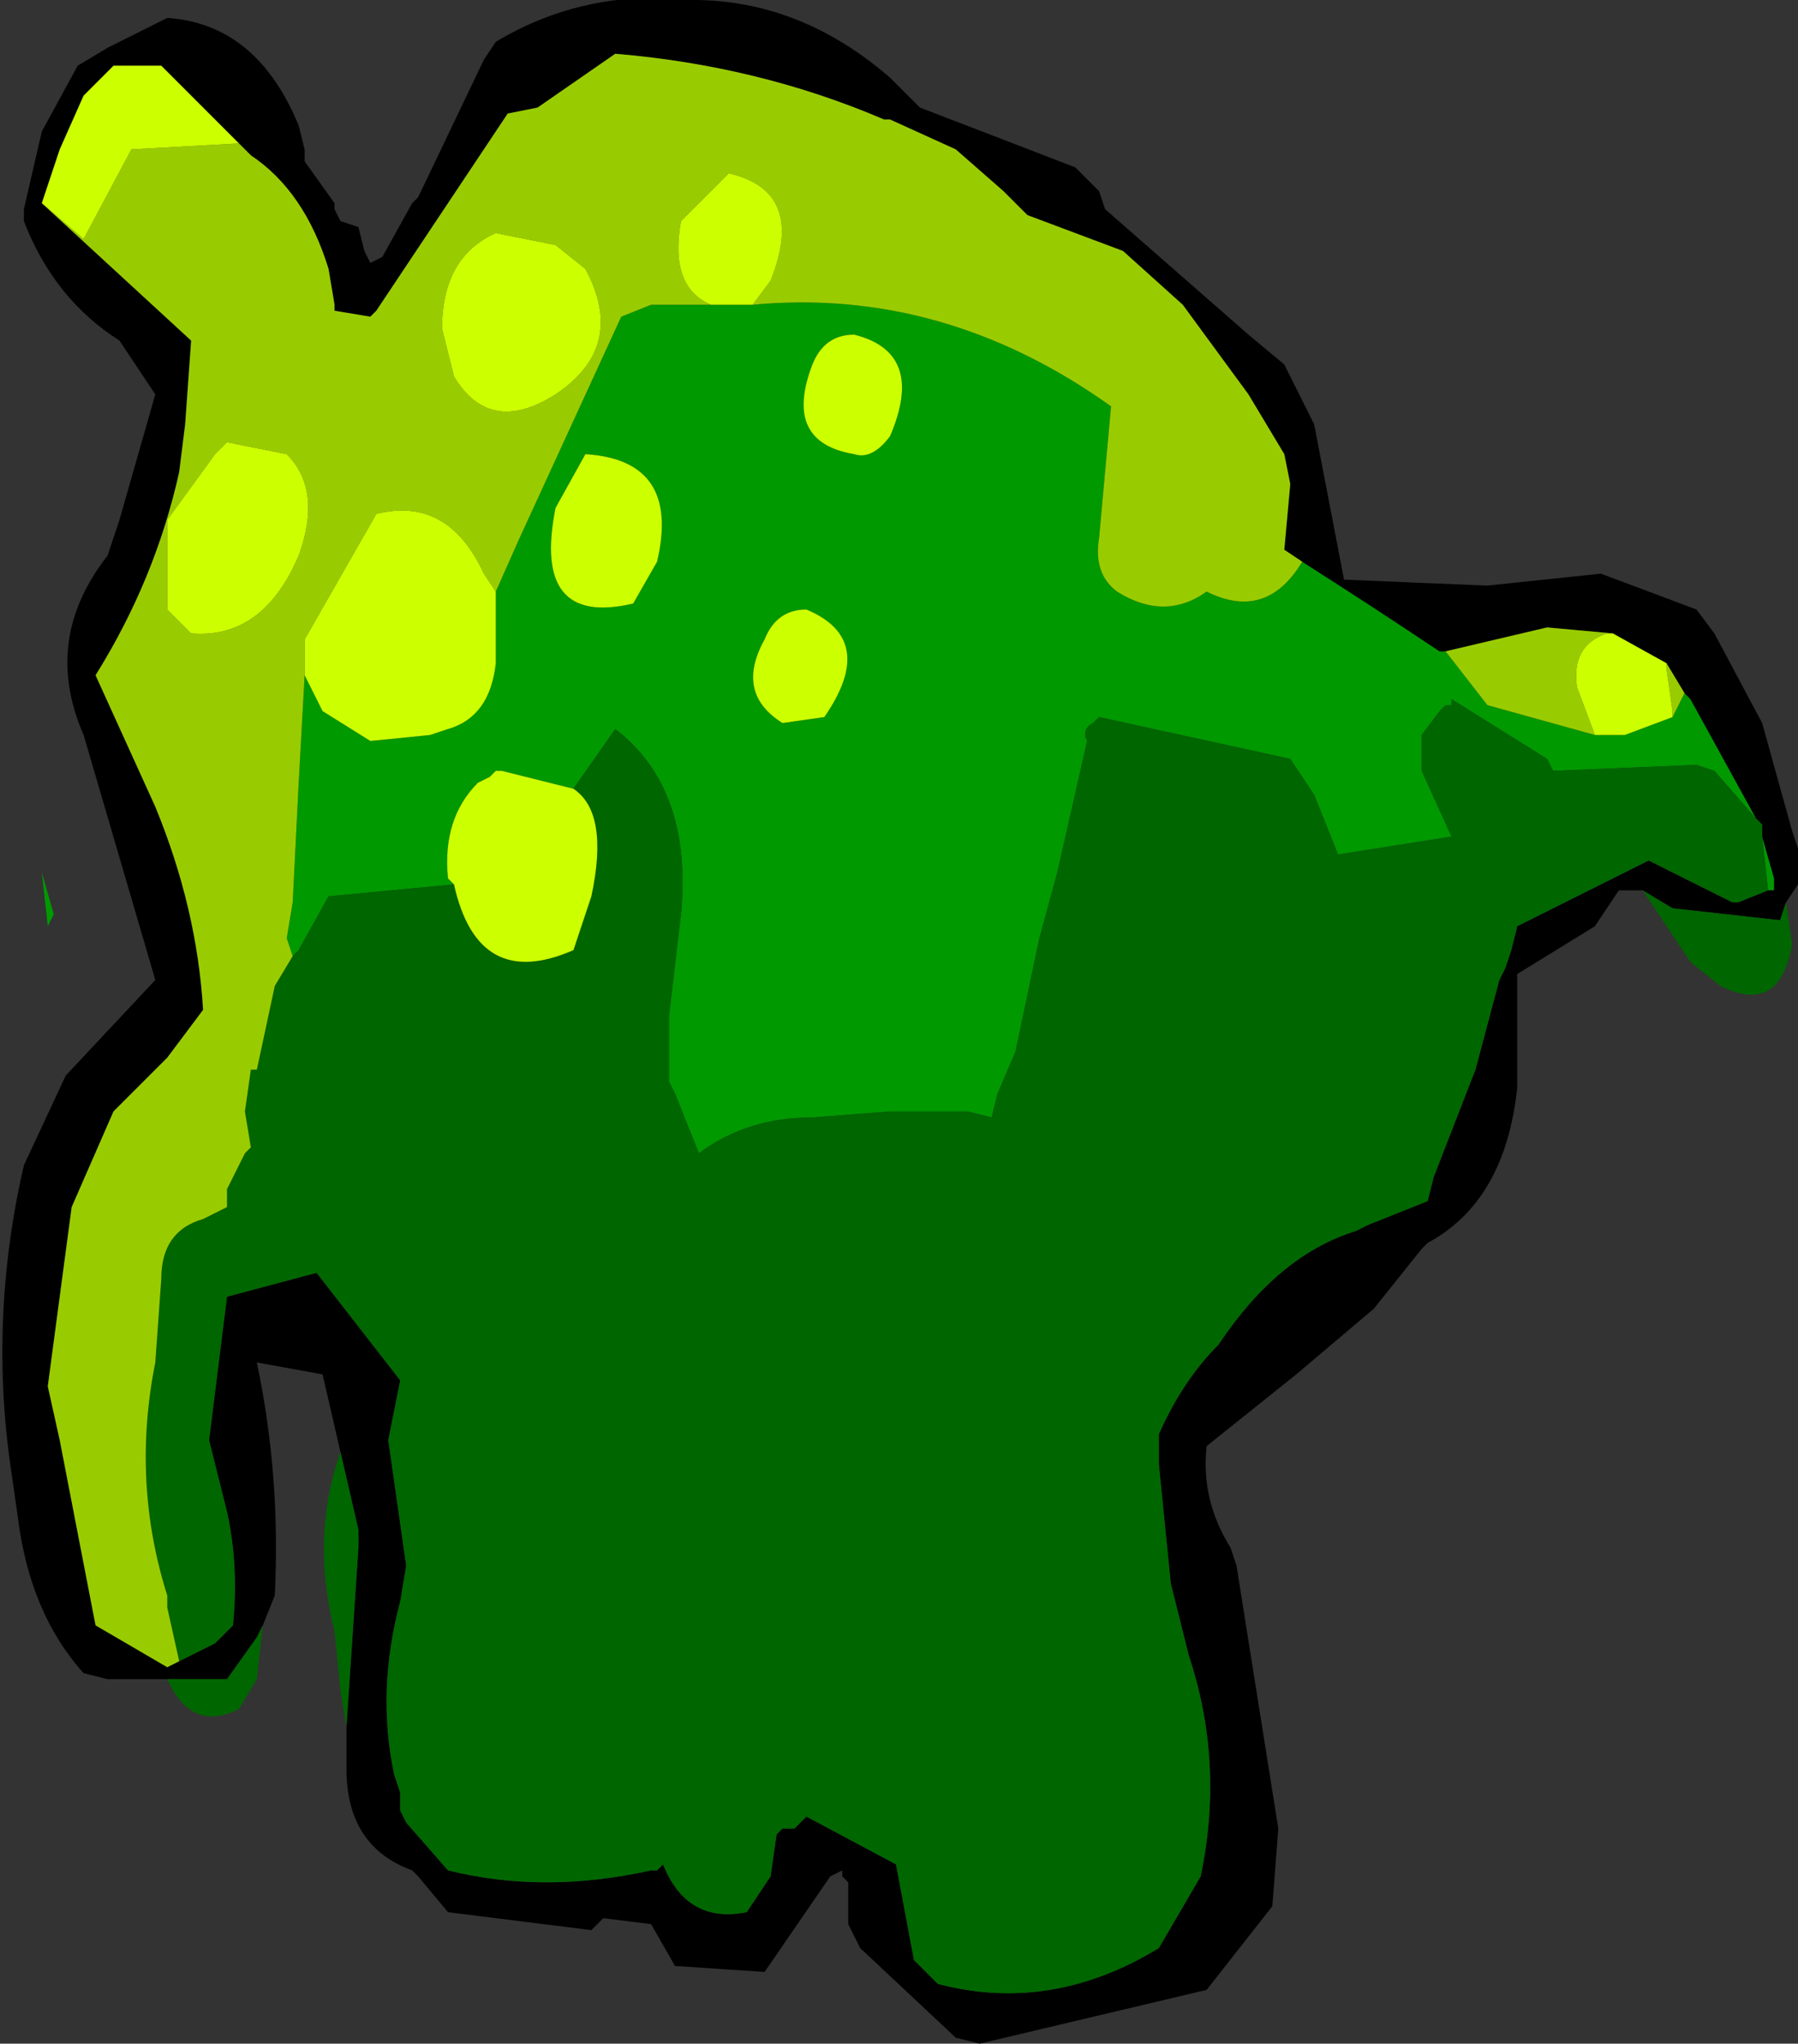 <?xml version="1.0" encoding="UTF-8" standalone="no"?>
<svg xmlns:xlink="http://www.w3.org/1999/xlink" height="17.1px" width="15.05px" xmlns="http://www.w3.org/2000/svg">
  <rect width="100%" height="100%" fill="#333333" stroke="none"/>
  <g transform="matrix(1.0, 0.0, 0.0, 1.0, 6.1, 5.35)">
    <path d="M4.8 -0.65 Q5.35 -0.3 5.95 0.1 L6.0 0.1 6.35 0.55 7.25 0.8 7.5 0.8 7.9 0.65 8.0 0.45 8.05 0.5 8.6 1.5 8.25 1.1 8.1 1.05 6.9 1.1 6.85 1.0 6.05 0.5 6.05 0.55 6.0 0.55 5.95 0.6 5.8 0.8 5.8 1.1 6.05 1.65 5.1 1.8 4.9 1.3 4.7 1.0 3.1 0.65 3.05 0.7 Q2.95 0.75 3.0 0.85 L2.75 1.95 2.6 2.5 2.4 3.45 2.25 3.8 2.2 4.0 2.0 3.95 1.95 3.95 1.35 3.95 0.7 4.0 Q0.15 4.0 -0.25 4.3 L-0.45 3.8 -0.5 3.7 -0.5 3.15 -0.4 2.3 Q-0.3 1.25 -0.95 0.75 L-1.3 1.25 -1.9 1.1 -1.95 1.1 -2.0 1.15 -2.1 1.2 Q-2.4 1.5 -2.35 2.0 L-2.3 2.05 -3.35 2.15 -3.6 2.6 -3.65 2.65 -3.7 2.5 -3.65 2.2 -3.6 1.2 -3.55 0.3 -3.4 0.6 -3.0 0.85 -2.5 0.8 -2.35 0.75 Q-2.0 0.65 -1.95 0.2 L-1.95 -0.1 -1.95 -0.4 -1.75 -0.85 -0.9 -2.7 -0.65 -2.8 -0.25 -2.8 -0.15 -2.8 0.2 -2.8 Q1.8 -2.95 3.2 -1.95 L3.1 -0.85 Q3.05 -0.55 3.25 -0.4 3.65 -0.15 4.0 -0.4 4.5 -0.15 4.8 -0.65 M8.65 1.65 L8.75 2.0 8.75 2.1 8.7 2.1 8.65 1.65 M1.35 -1.7 Q1.65 -2.4 1.05 -2.55 0.8 -2.55 0.7 -2.3 0.45 -1.65 1.05 -1.55 1.2 -1.5 1.35 -1.7 M0.65 -0.25 Q0.4 -0.25 0.3 0.0 0.05 0.45 0.45 0.7 L0.8 0.65 Q1.25 0.0 0.65 -0.25 M-0.8 -0.3 L-0.6 -0.65 Q-0.4 -1.5 -1.2 -1.55 L-1.45 -1.1 Q-1.65 -0.1 -0.8 -0.3 M-5.75 1.95 L-5.65 2.3 -5.7 2.4 -5.75 1.95" fill="#009900" fill-rule="evenodd" stroke="none"/>
    <path d="M-4.7 8.7 L-5.2 8.7 -5.4 8.65 Q-5.85 8.15 -5.95 7.35 L-6.0 7.0 Q-6.2 5.7 -5.9 4.4 L-5.55 3.65 -4.8 2.85 -5.4 0.8 Q-5.75 0.0 -5.2 -0.7 L-5.1 -1.0 -4.8 -2.05 -5.1 -2.5 Q-5.65 -2.85 -5.9 -3.5 L-5.9 -3.6 -5.75 -4.25 -5.45 -4.8 -5.2 -4.95 -4.7 -5.2 Q-3.95 -5.15 -3.6 -4.3 L-3.55 -4.1 -3.55 -4.0 -3.3 -3.65 -3.3 -3.6 -3.25 -3.5 -3.1 -3.45 -3.05 -3.25 -3.0 -3.15 -2.9 -3.2 -2.65 -3.65 -2.6 -3.7 -2.05 -4.85 -1.95 -5.0 Q-1.2 -5.45 -0.3 -5.35 0.6 -5.35 1.35 -4.7 L1.6 -4.45 2.9 -3.95 3.1 -3.75 3.15 -3.6 4.35 -2.55 4.65 -2.3 4.9 -1.8 5.15 -0.5 6.35 -0.45 7.3 -0.55 8.1 -0.25 8.25 -0.05 8.65 0.7 8.9 1.6 8.95 1.75 8.95 2.05 8.85 2.2 8.8 2.35 7.9 2.25 7.65 2.1 7.55 2.1 7.5 2.1 7.45 2.1 7.25 2.4 6.6 2.8 6.6 3.75 Q6.5 4.7 5.85 5.05 L5.8 5.1 5.4 5.6 4.75 6.15 4.0 6.75 Q3.95 7.2 4.2 7.6 L4.25 7.75 4.6 9.95 4.55 10.6 4.0 11.3 2.1 11.75 1.9 11.7 1.1 10.95 1.0 10.75 1.0 10.45 1.0 10.4 0.95 10.35 0.95 10.3 0.85 10.35 0.3 11.15 -0.45 11.1 -0.65 10.75 -1.05 10.7 -1.15 10.8 -2.35 10.65 -2.6 10.35 -2.65 10.3 Q-3.2 10.1 -3.2 9.45 L-3.2 9.1 -3.1 7.6 -3.1 7.45 -3.25 6.8 -3.4 6.15 -3.95 6.05 Q-3.75 7.0 -3.8 8.0 L-3.9 8.25 -3.95 8.35 -4.2 8.7 -4.25 8.7 -4.7 8.7 M-4.1 -4.15 L-4.75 -4.8 -5.15 -4.8 -5.2 -4.75 -5.4 -4.55 -5.6 -4.1 -5.75 -3.65 -4.5 -2.5 -4.55 -1.8 -4.6 -1.4 Q-4.8 -0.5 -5.3 0.3 L-4.8 1.4 Q-4.45 2.25 -4.4 3.1 L-4.7 3.5 -5.15 3.95 -5.5 4.75 -5.7 6.25 -5.6 6.7 -5.3 8.25 -4.7 8.6 -4.6 8.55 -4.3 8.4 -4.15 8.25 Q-4.1 7.75 -4.2 7.3 L-4.35 6.7 -4.2 5.5 -3.45 5.3 -2.75 6.2 -2.85 6.7 -2.7 7.75 -2.75 8.05 Q-2.95 8.8 -2.8 9.5 L-2.75 9.65 -2.75 9.8 -2.7 9.9 -2.35 10.3 Q-1.55 10.5 -0.65 10.3 L-0.6 10.3 -0.55 10.25 Q-0.35 10.75 0.15 10.65 L0.35 10.35 0.4 10.0 0.45 9.95 0.5 9.95 0.55 9.95 0.65 9.85 1.4 10.25 1.55 11.05 1.75 11.25 Q2.7 11.5 3.6 10.95 L3.95 10.35 Q4.15 9.4 3.85 8.5 L3.7 7.9 3.6 6.9 3.6 6.65 Q3.8 6.2 4.1 5.9 4.6 5.15 5.25 4.95 L5.35 4.9 5.85 4.7 5.9 4.5 6.25 3.6 6.45 2.85 6.5 2.75 6.55 2.6 6.6 2.4 7.7 1.85 8.0 2.0 8.4 2.2 8.45 2.2 8.7 2.1 8.75 2.1 8.75 2.0 8.65 1.65 8.65 1.6 8.65 1.55 8.6 1.5 8.05 0.5 8.0 0.45 7.85 0.2 7.4 -0.05 6.85 -0.1 6.0 0.1 5.95 0.1 Q5.35 -0.3 4.8 -0.65 L4.65 -0.75 4.7 -1.3 4.65 -1.55 4.35 -2.05 3.8 -2.8 3.3 -3.25 2.5 -3.55 2.3 -3.75 1.9 -4.1 1.35 -4.35 1.3 -4.35 Q0.25 -4.8 -0.95 -4.9 L-1.6 -4.45 -1.85 -4.4 -2.95 -2.75 -3.0 -2.7 -3.3 -2.75 -3.3 -2.8 -3.35 -3.1 Q-3.55 -3.75 -4.0 -4.05 L-4.1 -4.15" fill="#000000" fill-rule="evenodd" stroke="none"/>
    <path d="M8.85 2.2 L8.9 2.55 Q8.8 3.15 8.3 2.9 L8.05 2.7 7.65 2.1 7.9 2.25 8.8 2.35 8.85 2.2 M7.55 2.1 L7.45 2.1 7.5 2.1 7.55 2.1 M-3.2 9.1 L-3.25 8.8 -3.3 8.3 Q-3.5 7.5 -3.25 6.8 L-3.1 7.45 -3.1 7.6 -3.2 9.1 M-3.9 8.25 L-3.95 8.7 -4.1 8.95 Q-4.5 9.15 -4.7 8.7 L-4.25 8.7 -4.2 8.7 -3.95 8.35 -3.9 8.25 M8.6 1.5 L8.65 1.55 8.65 1.6 8.65 1.65 8.7 2.1 8.45 2.2 8.4 2.2 8.0 2.0 7.7 1.85 6.6 2.4 6.55 2.6 6.5 2.75 6.45 2.85 6.25 3.6 5.9 4.5 5.85 4.7 5.35 4.9 5.25 4.95 Q4.6 5.15 4.1 5.9 3.8 6.2 3.6 6.65 L3.6 6.9 3.7 7.9 3.85 8.5 Q4.15 9.4 3.95 10.35 L3.6 10.95 Q2.7 11.5 1.75 11.25 L1.55 11.05 1.4 10.25 0.65 9.85 0.55 9.95 0.5 9.95 0.45 9.95 0.4 10.0 0.35 10.35 0.15 10.65 Q-0.35 10.75 -0.55 10.25 L-0.6 10.3 -0.65 10.3 Q-1.55 10.5 -2.35 10.3 L-2.7 9.9 -2.75 9.8 -2.75 9.65 -2.8 9.5 Q-2.95 8.8 -2.75 8.05 L-2.7 7.75 -2.85 6.7 -2.75 6.2 -3.45 5.3 -4.2 5.5 -4.35 6.7 -4.2 7.3 Q-4.1 7.75 -4.15 8.25 L-4.3 8.4 -4.6 8.55 -4.7 8.1 -4.7 8.0 Q-5.0 7.05 -4.8 6.05 L-4.75 5.35 Q-4.75 4.95 -4.4 4.85 L-4.2 4.75 -4.2 4.6 -4.05 4.3 -4.0 4.25 -4.05 3.95 -4.0 3.6 -3.95 3.6 -3.8 2.9 -3.65 2.65 -3.6 2.6 -3.35 2.15 -2.3 2.05 Q-2.1 2.95 -1.3 2.6 L-1.15 2.15 Q-1.0 1.45 -1.3 1.25 L-0.95 0.75 Q-0.3 1.25 -0.4 2.3 L-0.5 3.15 -0.5 3.7 -0.45 3.8 -0.25 4.3 Q0.15 4.0 0.7 4.0 L1.35 3.95 1.95 3.95 2.0 3.95 2.2 4.0 2.25 3.8 2.4 3.45 2.6 2.5 2.75 1.95 3.0 0.85 Q2.95 0.75 3.05 0.7 L3.1 0.65 4.7 1.0 4.9 1.3 5.1 1.8 6.05 1.65 5.8 1.1 5.8 0.8 5.95 0.6 6.0 0.55 6.05 0.55 6.05 0.5 6.85 1.0 6.9 1.1 8.1 1.05 8.25 1.1 8.6 1.5" fill="#006600" fill-rule="evenodd" stroke="none"/>
    <path d="M-4.1 -4.15 L-4.0 -4.05 Q-3.55 -3.75 -3.35 -3.1 L-3.3 -2.8 -3.3 -2.75 -3.0 -2.7 -2.95 -2.75 -1.85 -4.4 -1.6 -4.45 -0.95 -4.9 Q0.25 -4.8 1.3 -4.35 L1.35 -4.35 1.9 -4.1 2.3 -3.75 2.5 -3.55 3.3 -3.25 3.8 -2.8 4.35 -2.05 4.65 -1.55 4.7 -1.3 4.65 -0.75 4.8 -0.65 Q4.5 -0.15 4.0 -0.4 3.65 -0.15 3.25 -0.4 3.05 -0.55 3.1 -0.85 L3.2 -1.95 Q1.8 -2.95 0.2 -2.8 L0.35 -3.0 Q0.65 -3.75 0.0 -3.9 L-0.4 -3.5 Q-0.5 -2.95 -0.15 -2.8 L-0.25 -2.8 -0.65 -2.8 -0.9 -2.7 -1.75 -0.85 -1.95 -0.4 -2.05 -0.55 Q-2.35 -1.2 -2.95 -1.05 L-3.55 0.0 -3.55 0.3 -3.6 1.2 -3.65 2.2 -3.7 2.5 -3.65 2.65 -3.8 2.9 -3.95 3.6 -4.0 3.6 -4.05 3.95 -4.0 4.25 -4.05 4.3 -4.2 4.6 -4.2 4.75 -4.4 4.85 Q-4.75 4.95 -4.75 5.35 L-4.8 6.05 Q-5.0 7.05 -4.7 8.0 L-4.7 8.1 -4.6 8.55 -4.7 8.6 -5.3 8.25 -5.6 6.7 -5.7 6.25 -5.5 4.75 -5.15 3.95 -4.7 3.5 -4.4 3.1 Q-4.45 2.25 -4.8 1.4 L-5.3 0.3 Q-4.8 -0.5 -4.6 -1.4 L-4.55 -1.8 -4.5 -2.5 -5.75 -3.65 -5.4 -3.35 -5.0 -4.1 -4.1 -4.15 M6.0 0.1 L6.85 -0.1 7.4 -0.05 7.35 -0.05 Q7.05 0.05 7.1 0.4 L7.25 0.8 6.35 0.55 6.0 0.1 M7.85 0.2 L8.0 0.45 7.9 0.65 7.9 0.6 7.85 0.25 7.85 0.2 M-4.2 -1.65 L-4.3 -1.55 -4.7 -1.0 -4.7 -0.25 -4.5 -0.05 Q-3.9 0.0 -3.6 -0.7 -3.4 -1.25 -3.7 -1.55 L-4.2 -1.65 M-1.95 -3.4 Q-2.4 -3.2 -2.4 -2.6 L-2.3 -2.2 Q-2.0 -1.7 -1.45 -2.05 -0.85 -2.45 -1.2 -3.1 L-1.45 -3.3 -1.95 -3.4" fill="#99cc00" fill-rule="evenodd" stroke="none"/>
    <path d="M-5.75 -3.65 L-5.6 -4.1 -5.4 -4.55 -5.2 -4.75 -5.15 -4.8 -4.75 -4.8 -4.1 -4.15 -5.0 -4.1 -5.4 -3.35 -5.75 -3.65 M7.4 -0.05 L7.85 0.2 7.85 0.25 7.9 0.6 7.9 0.65 7.5 0.8 7.25 0.8 7.1 0.4 Q7.05 0.05 7.35 -0.05 L7.4 -0.05 M-1.95 -3.4 L-1.45 -3.3 -1.2 -3.1 Q-0.85 -2.45 -1.45 -2.05 -2.0 -1.7 -2.3 -2.2 L-2.4 -2.6 Q-2.4 -3.2 -1.95 -3.4 M-4.2 -1.65 L-3.7 -1.55 Q-3.4 -1.25 -3.6 -0.7 -3.9 0.0 -4.5 -0.05 L-4.7 -0.25 -4.7 -1.0 -4.3 -1.55 -4.2 -1.65 M-3.55 0.3 L-3.55 0.0 -2.95 -1.05 Q-2.35 -1.2 -2.05 -0.55 L-1.95 -0.4 -1.95 -0.1 -1.95 0.2 Q-2.0 0.65 -2.35 0.75 L-2.5 0.8 -3.0 0.85 -3.4 0.6 -3.55 0.3 M-0.15 -2.8 Q-0.5 -2.95 -0.4 -3.5 L0.0 -3.9 Q0.65 -3.75 0.35 -3.0 L0.2 -2.8 -0.15 -2.8 M-2.3 2.05 L-2.35 2.0 Q-2.4 1.5 -2.1 1.2 L-2.0 1.15 -1.95 1.1 -1.9 1.1 -1.3 1.25 Q-1.0 1.45 -1.15 2.15 L-1.3 2.6 Q-2.1 2.95 -2.3 2.05 M-0.8 -0.3 Q-1.65 -0.1 -1.45 -1.1 L-1.2 -1.55 Q-0.4 -1.5 -0.6 -0.65 L-0.8 -0.3 M0.65 -0.25 Q1.25 0.0 0.8 0.65 L0.45 0.7 Q0.05 0.45 0.3 0.0 0.4 -0.25 0.65 -0.25 M1.35 -1.7 Q1.2 -1.5 1.05 -1.55 0.45 -1.65 0.7 -2.3 0.8 -2.55 1.05 -2.55 1.65 -2.4 1.35 -1.7" fill="#ccff00" fill-rule="evenodd" stroke="none"/>
  </g>
</svg>
